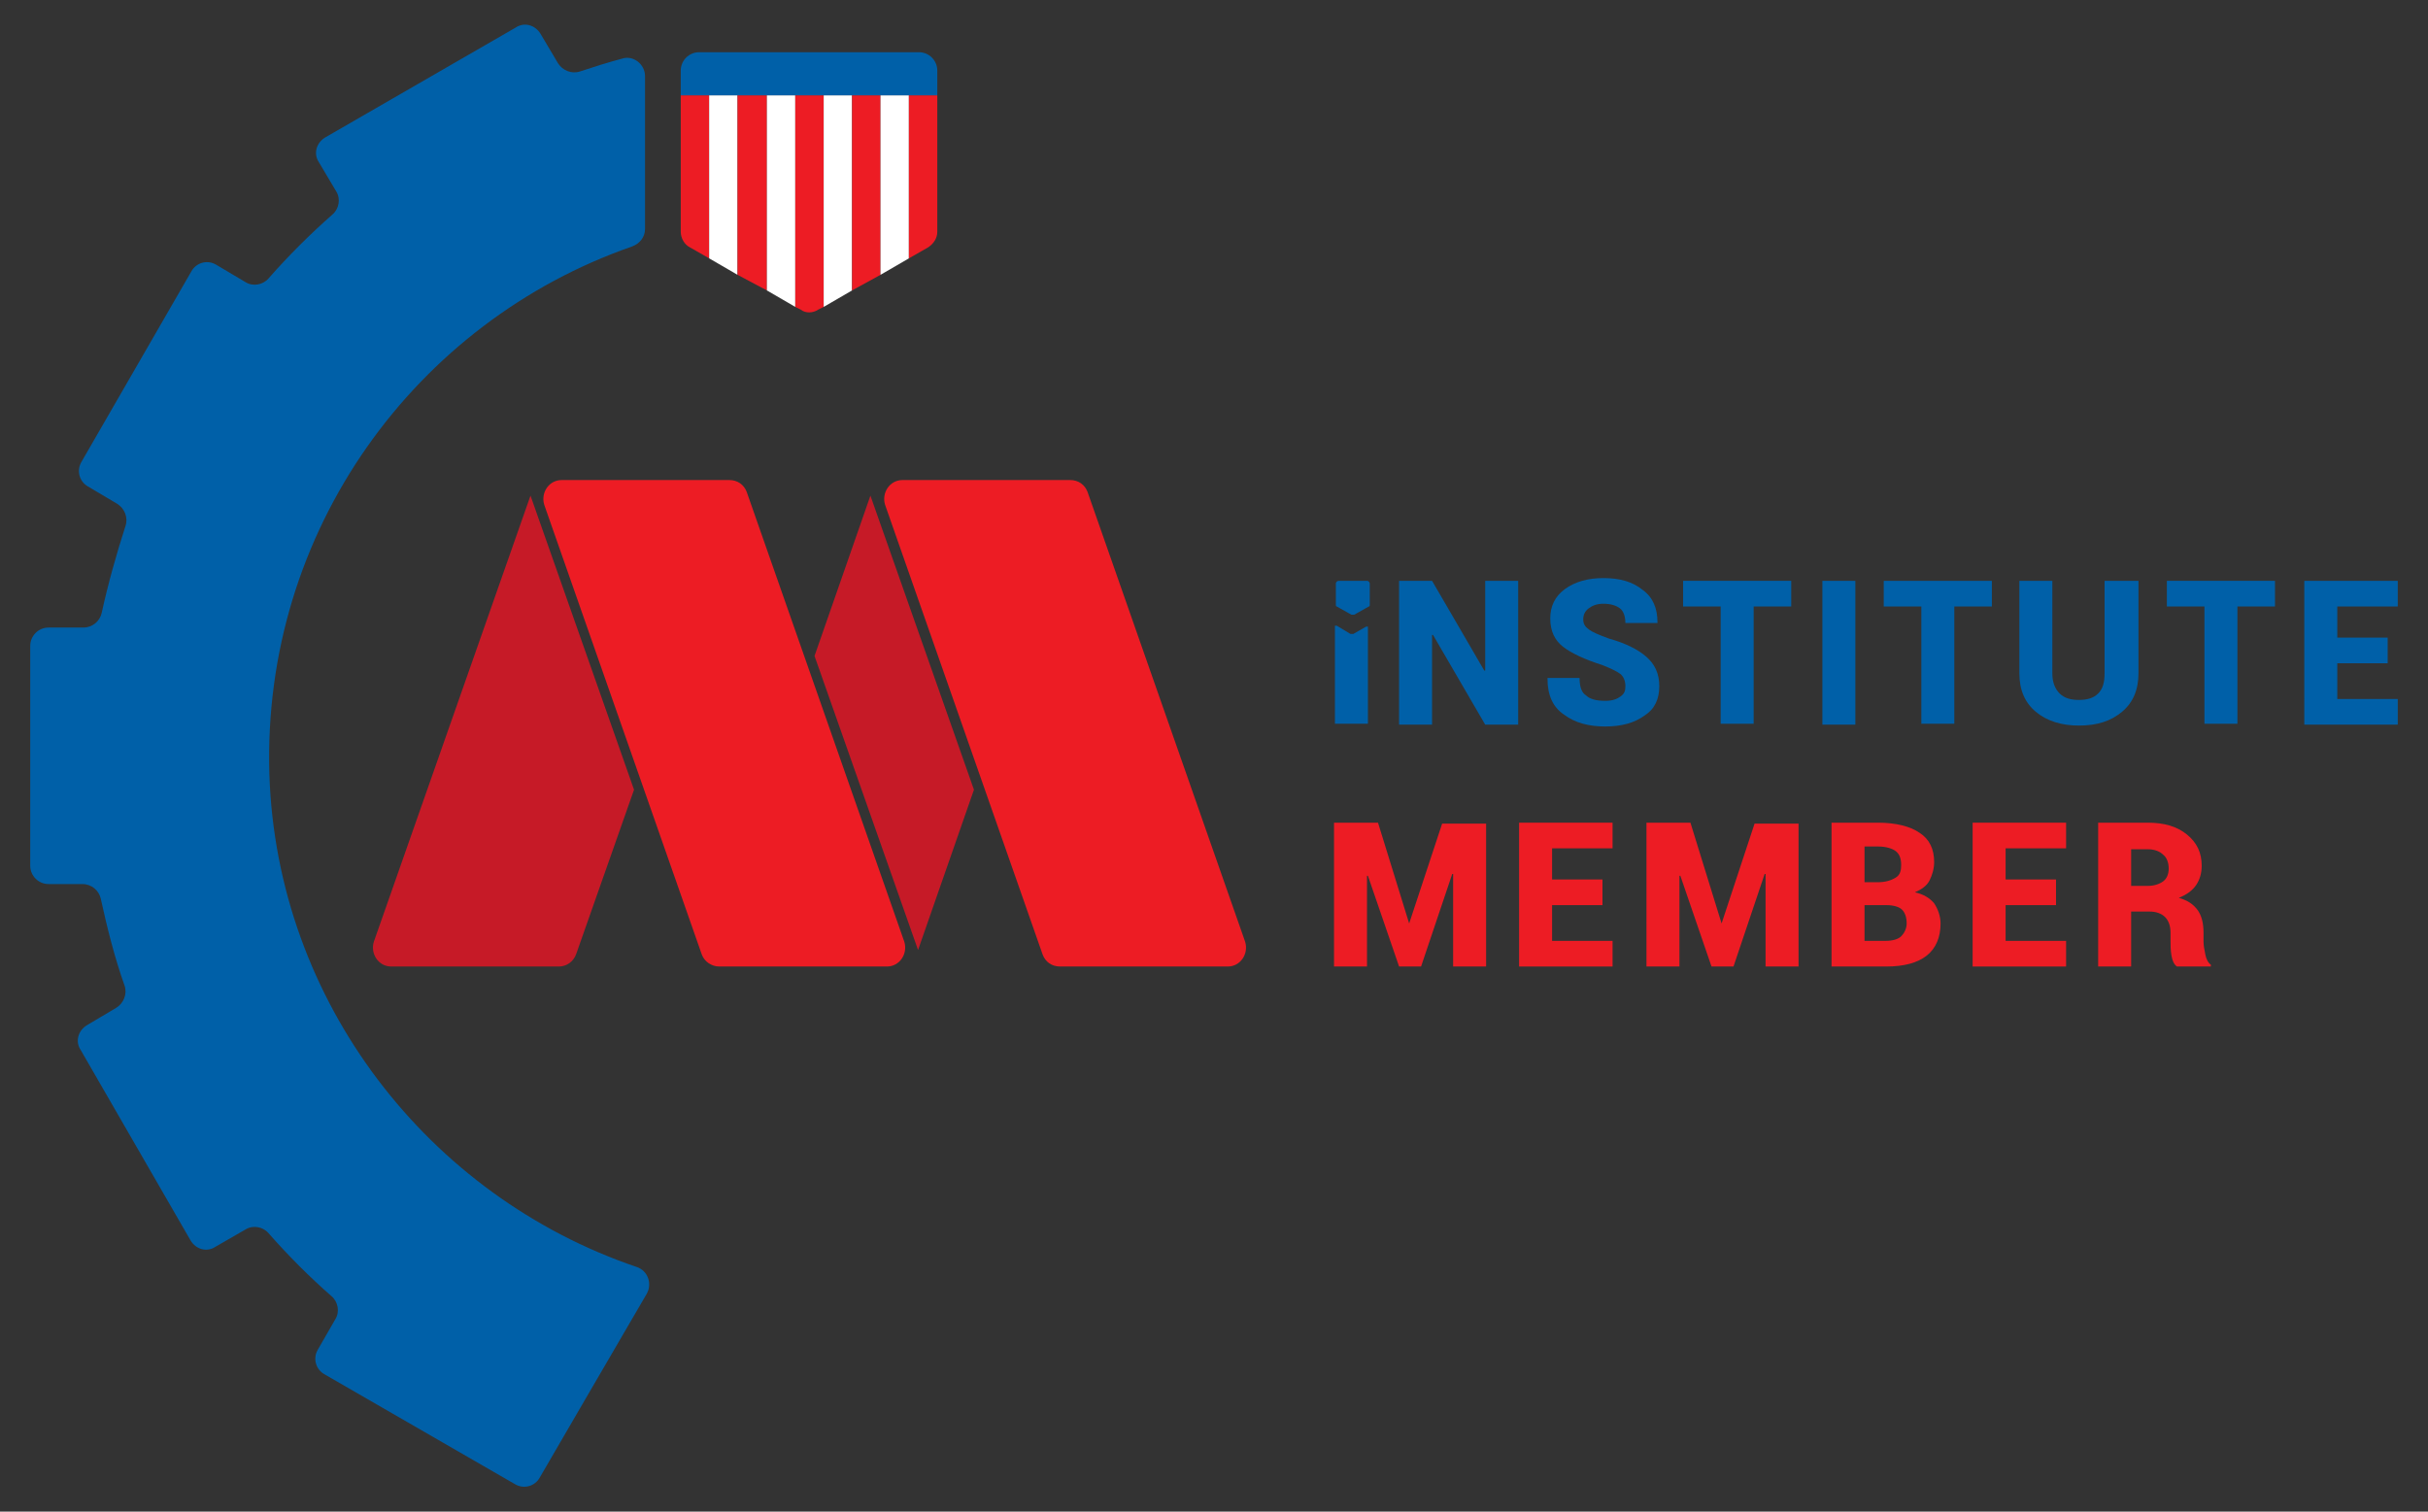 <?xml version="1.0" encoding="utf-8"?>
<!-- Generator: Adobe Illustrator 19.2.1, SVG Export Plug-In . SVG Version: 6.00 Build 0)  -->
<svg version="1.1" id="Layer_1" xmlns="http://www.w3.org/2000/svg" xmlns:xlink="http://www.w3.org/1999/xlink" x="0px" y="0px"
	 viewBox="0 0 265 165" style="enable-background:new 0 0 265 165;" xml:space="preserve">
<rect x="0" y="0" width="265" height="165" fill="#333333" stroke="none"/>
<style type="text/css">
	.st0{fill:#0060A8;}
	.st1{fill:#C61A27;}
	.st2{fill:#ED1C24;}
	.st3{fill:#FFFFFF;}
</style>
<g>
	<g>
		<path class="st0" d="M165.7,79.1h-3.6l-5.7-9.8l-0.1,0v9.8h-3.6V63.4h3.6l5.7,9.8l0.1,0v-9.8h3.6V79.1z"/>
		<path class="st0" d="M177.4,74.9c0-0.6-0.2-1-0.5-1.3c-0.4-0.3-1-0.6-2-1c-1.9-0.6-3.4-1.3-4.3-2c-0.9-0.7-1.4-1.7-1.4-3.1
			c0-1.3,0.5-2.4,1.6-3.2c1.1-0.8,2.5-1.2,4.2-1.2c1.8,0,3.2,0.4,4.3,1.3c1.1,0.8,1.6,2,1.6,3.5l0,0.1h-3.5c0-0.7-0.2-1.3-0.6-1.6
			s-1-0.5-1.8-0.5c-0.7,0-1.2,0.2-1.6,0.5s-0.6,0.7-0.6,1.2c0,0.5,0.2,0.8,0.6,1.1c0.4,0.3,1.1,0.6,2.2,1c1.8,0.5,3.2,1.2,4.1,2
			s1.4,1.8,1.4,3.2c0,1.4-0.5,2.5-1.6,3.2c-1.1,0.8-2.5,1.2-4.3,1.2c-1.8,0-3.3-0.4-4.5-1.3c-1.2-0.8-1.8-2.1-1.8-3.9l0-0.1h3.5
			c0,0.9,0.2,1.6,0.7,1.9c0.4,0.4,1.1,0.6,2.1,0.6c0.8,0,1.3-0.2,1.7-0.5S177.4,75.4,177.4,74.9z"/>
		<path class="st0" d="M195.5,66.2h-4.1v12.8h-3.6V66.2h-4.1v-2.8h11.8V66.2z"/>
		<path class="st0" d="M202.5,79.1h-3.6V63.4h3.6V79.1z"/>
		<path class="st0" d="M217.4,66.2h-4.1v12.8h-3.6V66.2h-4.1v-2.8h11.8V66.2z"/>
		<path class="st0" d="M233.4,63.4v10.1c0,1.8-0.6,3.2-1.8,4.2c-1.2,1-2.7,1.5-4.7,1.5c-1.9,0-3.5-0.5-4.7-1.5
			c-1.2-1-1.8-2.4-1.8-4.2V63.4h3.6v10.1c0,1,0.3,1.7,0.8,2.2s1.2,0.7,2.1,0.7c0.9,0,1.6-0.2,2.1-0.7c0.5-0.5,0.7-1.2,0.7-2.2V63.4
			H233.4z"/>
		<path class="st0" d="M248.3,66.2h-4.1v12.8h-3.6V66.2h-4.1v-2.8h11.8V66.2z"/>
		<path class="st0" d="M260.6,72.4h-5.5v3.9h6.6v2.8h-10.2V63.4h10.2v2.8h-6.6v3.4h5.5V72.4z"/>
		<path class="st2" d="M153.8,100.8L153.8,100.8l3.6-10.9h4.8v15.6h-3.6V95.4l-0.1,0l-3.4,10.1h-2.4l-3.4-9.9l-0.1,0v9.9h-3.6V89.8
			h4.8L153.8,100.8z"/>
		<path class="st2" d="M174.9,98.8h-5.5v3.9h6.6v2.8h-10.2V89.8H176v2.8h-6.6V96h5.5V98.8z"/>
		<path class="st2" d="M187.9,100.8L187.9,100.8l3.6-10.9h4.8v15.6h-3.6V95.4l-0.1,0l-3.4,10.1h-2.4l-3.4-9.9l-0.1,0v9.9h-3.6V89.8
			h4.8L187.9,100.8z"/>
		<path class="st2" d="M199.9,105.5V89.8h5.1c1.9,0,3.5,0.4,4.5,1.1c1.1,0.7,1.6,1.8,1.6,3.2c0,0.7-0.2,1.4-0.5,2s-0.9,1-1.6,1.3
			c0.9,0.2,1.6,0.6,2.1,1.2c0.4,0.6,0.7,1.4,0.7,2.2c0,1.5-0.5,2.7-1.5,3.5c-1,0.8-2.5,1.2-4.4,1.2H199.9z M203.5,96.3h1.4
			c0.9,0,1.5-0.2,2-0.5s0.6-0.8,0.6-1.4c0-0.7-0.2-1.2-0.6-1.5s-1.1-0.5-1.9-0.5h-1.5V96.3z M203.5,98.8v3.9h2.3
			c0.8,0,1.4-0.2,1.7-0.5s0.6-0.8,0.6-1.4c0-0.7-0.2-1.2-0.5-1.5c-0.3-0.3-0.9-0.5-1.7-0.5h-0.1H203.5z"/>
		<path class="st2" d="M224.4,98.8h-5.5v3.9h6.6v2.8h-10.2V89.8h10.2v2.8h-6.6V96h5.5V98.8z"/>
		<path class="st2" d="M232.6,99.5v6H229V89.8h5.4c1.8,0,3.2,0.4,4.3,1.3s1.6,2,1.6,3.4c0,0.8-0.2,1.5-0.6,2.1
			c-0.4,0.6-1.1,1.1-1.9,1.4c1,0.3,1.6,0.7,2.1,1.4c0.4,0.6,0.6,1.4,0.6,2.4v1c0,0.4,0.1,0.9,0.2,1.4c0.1,0.5,0.3,0.9,0.6,1.1v0.2
			h-3.7c-0.3-0.2-0.5-0.6-0.6-1.2s-0.1-1.1-0.1-1.6v-0.9c0-0.7-0.2-1.3-0.6-1.7c-0.4-0.4-1-0.6-1.7-0.6H232.6z M232.6,96.7h1.8
			c0.7,0,1.3-0.2,1.7-0.5s0.6-0.8,0.6-1.4c0-0.6-0.2-1.2-0.6-1.5c-0.4-0.4-1-0.6-1.7-0.6h-1.8V96.7z"/>
	</g>
	<path class="st0" d="M146.1,63.4c-0.1,0-0.3,0.1-0.3,0.3V64v0V66c0,0.1,0,0.2,0.1,0.2l1.6,0.9c0.1,0,0.2,0,0.3,0l1.6-0.9
		c0.1,0,0.1-0.1,0.1-0.2v-1.9v0v-0.4c0-0.1-0.1-0.3-0.3-0.3H146.1z"/>
	<path class="st0" d="M147.7,69.2c-0.1,0-0.2,0-0.3,0l-1.5-0.9h-0.2v10.7h3.6V68.4h-0.2L147.7,69.2z"/>
	<g>
		<path class="st1" d="M61,105.5H42.7c-1.4,0-2.3-1.4-1.9-2.7l17.1-48.7l11.3,32.1l-6.3,17.9C62.6,105,61.8,105.5,61,105.5z"/>
		<polygon class="st1" points="100.2,103.7 88.9,71.6 95,54.1 106.3,86.2 		"/>
		<path class="st2" d="M78.5,105.5h18.3c1.4,0,2.3-1.4,1.9-2.7L81.5,53.7c-0.3-0.8-1-1.3-1.9-1.3H61.3c-1.4,0-2.3,1.4-1.9,2.7
			l17.2,49.1C76.9,105,77.7,105.5,78.5,105.5z"/>
		<path class="st2" d="M115.7,105.5h18.3c1.4,0,2.3-1.4,1.9-2.7l-17.2-49.1c-0.3-0.8-1-1.3-1.9-1.3H98.5c-1.4,0-2.3,1.4-1.9,2.7
			l17.2,49.1C114.1,105,114.8,105.5,115.7,105.5z"/>
	</g>
	<path class="st0" d="M70.6,141.2c0.6-1.1,0.1-2.5-1.1-2.9c-22.7-7.7-39.3-28.9-40.1-53.8C28.6,57.9,45.4,35.1,69,26.9
		c0.8-0.3,1.4-1,1.4-1.9V8.3c0-1.3-1.3-2.3-2.5-1.9c-1.5,0.4-3.1,0.9-4.6,1.4c-0.9,0.3-1.9-0.1-2.4-0.9l-1.9-3.2
		c-0.6-1-1.8-1.3-2.7-0.7l-20.8,12c-1,0.6-1.3,1.8-0.7,2.7l1.9,3.2c0.5,0.8,0.3,1.9-0.4,2.5c-2.5,2.2-4.8,4.5-7,7
		c-0.6,0.7-1.7,0.9-2.5,0.4l-3.2-1.9c-1-0.6-2.2-0.2-2.7,0.7l-12,20.8c-0.6,1-0.2,2.2,0.7,2.7l3.2,1.9c0.8,0.5,1.2,1.5,0.9,2.4
		c-1,3.1-1.9,6.3-2.6,9.5c-0.2,0.9-1,1.6-2,1.6H5.3c-1.1,0-2,0.9-2,2v24c0,1.1,0.9,2,2,2H9c1,0,1.8,0.7,2,1.6
		c0.7,3.2,1.5,6.4,2.6,9.5c0.3,0.9-0.1,1.9-0.9,2.4l-3.2,1.9c-1,0.6-1.3,1.8-0.7,2.7l12,20.8c0.6,1,1.8,1.3,2.7,0.7l3.3-1.9
		c0.8-0.5,1.9-0.3,2.5,0.4c2.2,2.5,4.5,4.8,6.9,6.9c0.7,0.6,0.9,1.7,0.4,2.5l-1.9,3.3c-0.6,1-0.2,2.2,0.7,2.7l20.8,12
		c1,0.6,2.2,0.2,2.7-0.7l5-8.6L70.6,141.2z"/>
	<g>
		<path class="st2" d="M77.4,10.4h-3.1v0.3v14.6c0,0.7,0.4,1.4,1,1.7l2.1,1.2V10.4z"/>
		<polygon class="st3" points="80.5,30 80.5,10.4 77.4,10.4 77.4,28.2 		"/>
		<polygon class="st2" points="83.7,31.7 83.7,10.4 80.5,10.4 80.5,30 		"/>
		<polygon class="st3" points="86.8,33.5 86.8,10.4 83.7,10.4 83.7,31.7 		"/>
		<path class="st2" d="M89.3,33.8l0.6-0.3V10.4h-3.1v23.1l0.6,0.3C87.9,34.2,88.7,34.2,89.3,33.8z"/>
		<polygon class="st3" points="93,31.7 93,10.4 89.9,10.4 89.9,33.5 		"/>
		<polygon class="st2" points="96.1,30 96.1,10.4 93,10.4 93,31.7 		"/>
		<polygon class="st3" points="99.2,28.2 99.2,10.4 96.1,10.4 96.1,30 		"/>
		<path class="st2" d="M99.2,28.2l2.1-1.2c0.6-0.4,1-1,1-1.7V10.7v-0.3h-3.1V28.2z"/>
	</g>
	<path class="st0" d="M102.3,10.4h-28V7.7c0-1.1,0.9-2,2-2h24c1.1,0,2,0.9,2,2V10.4z"/>
</g>
</svg>
